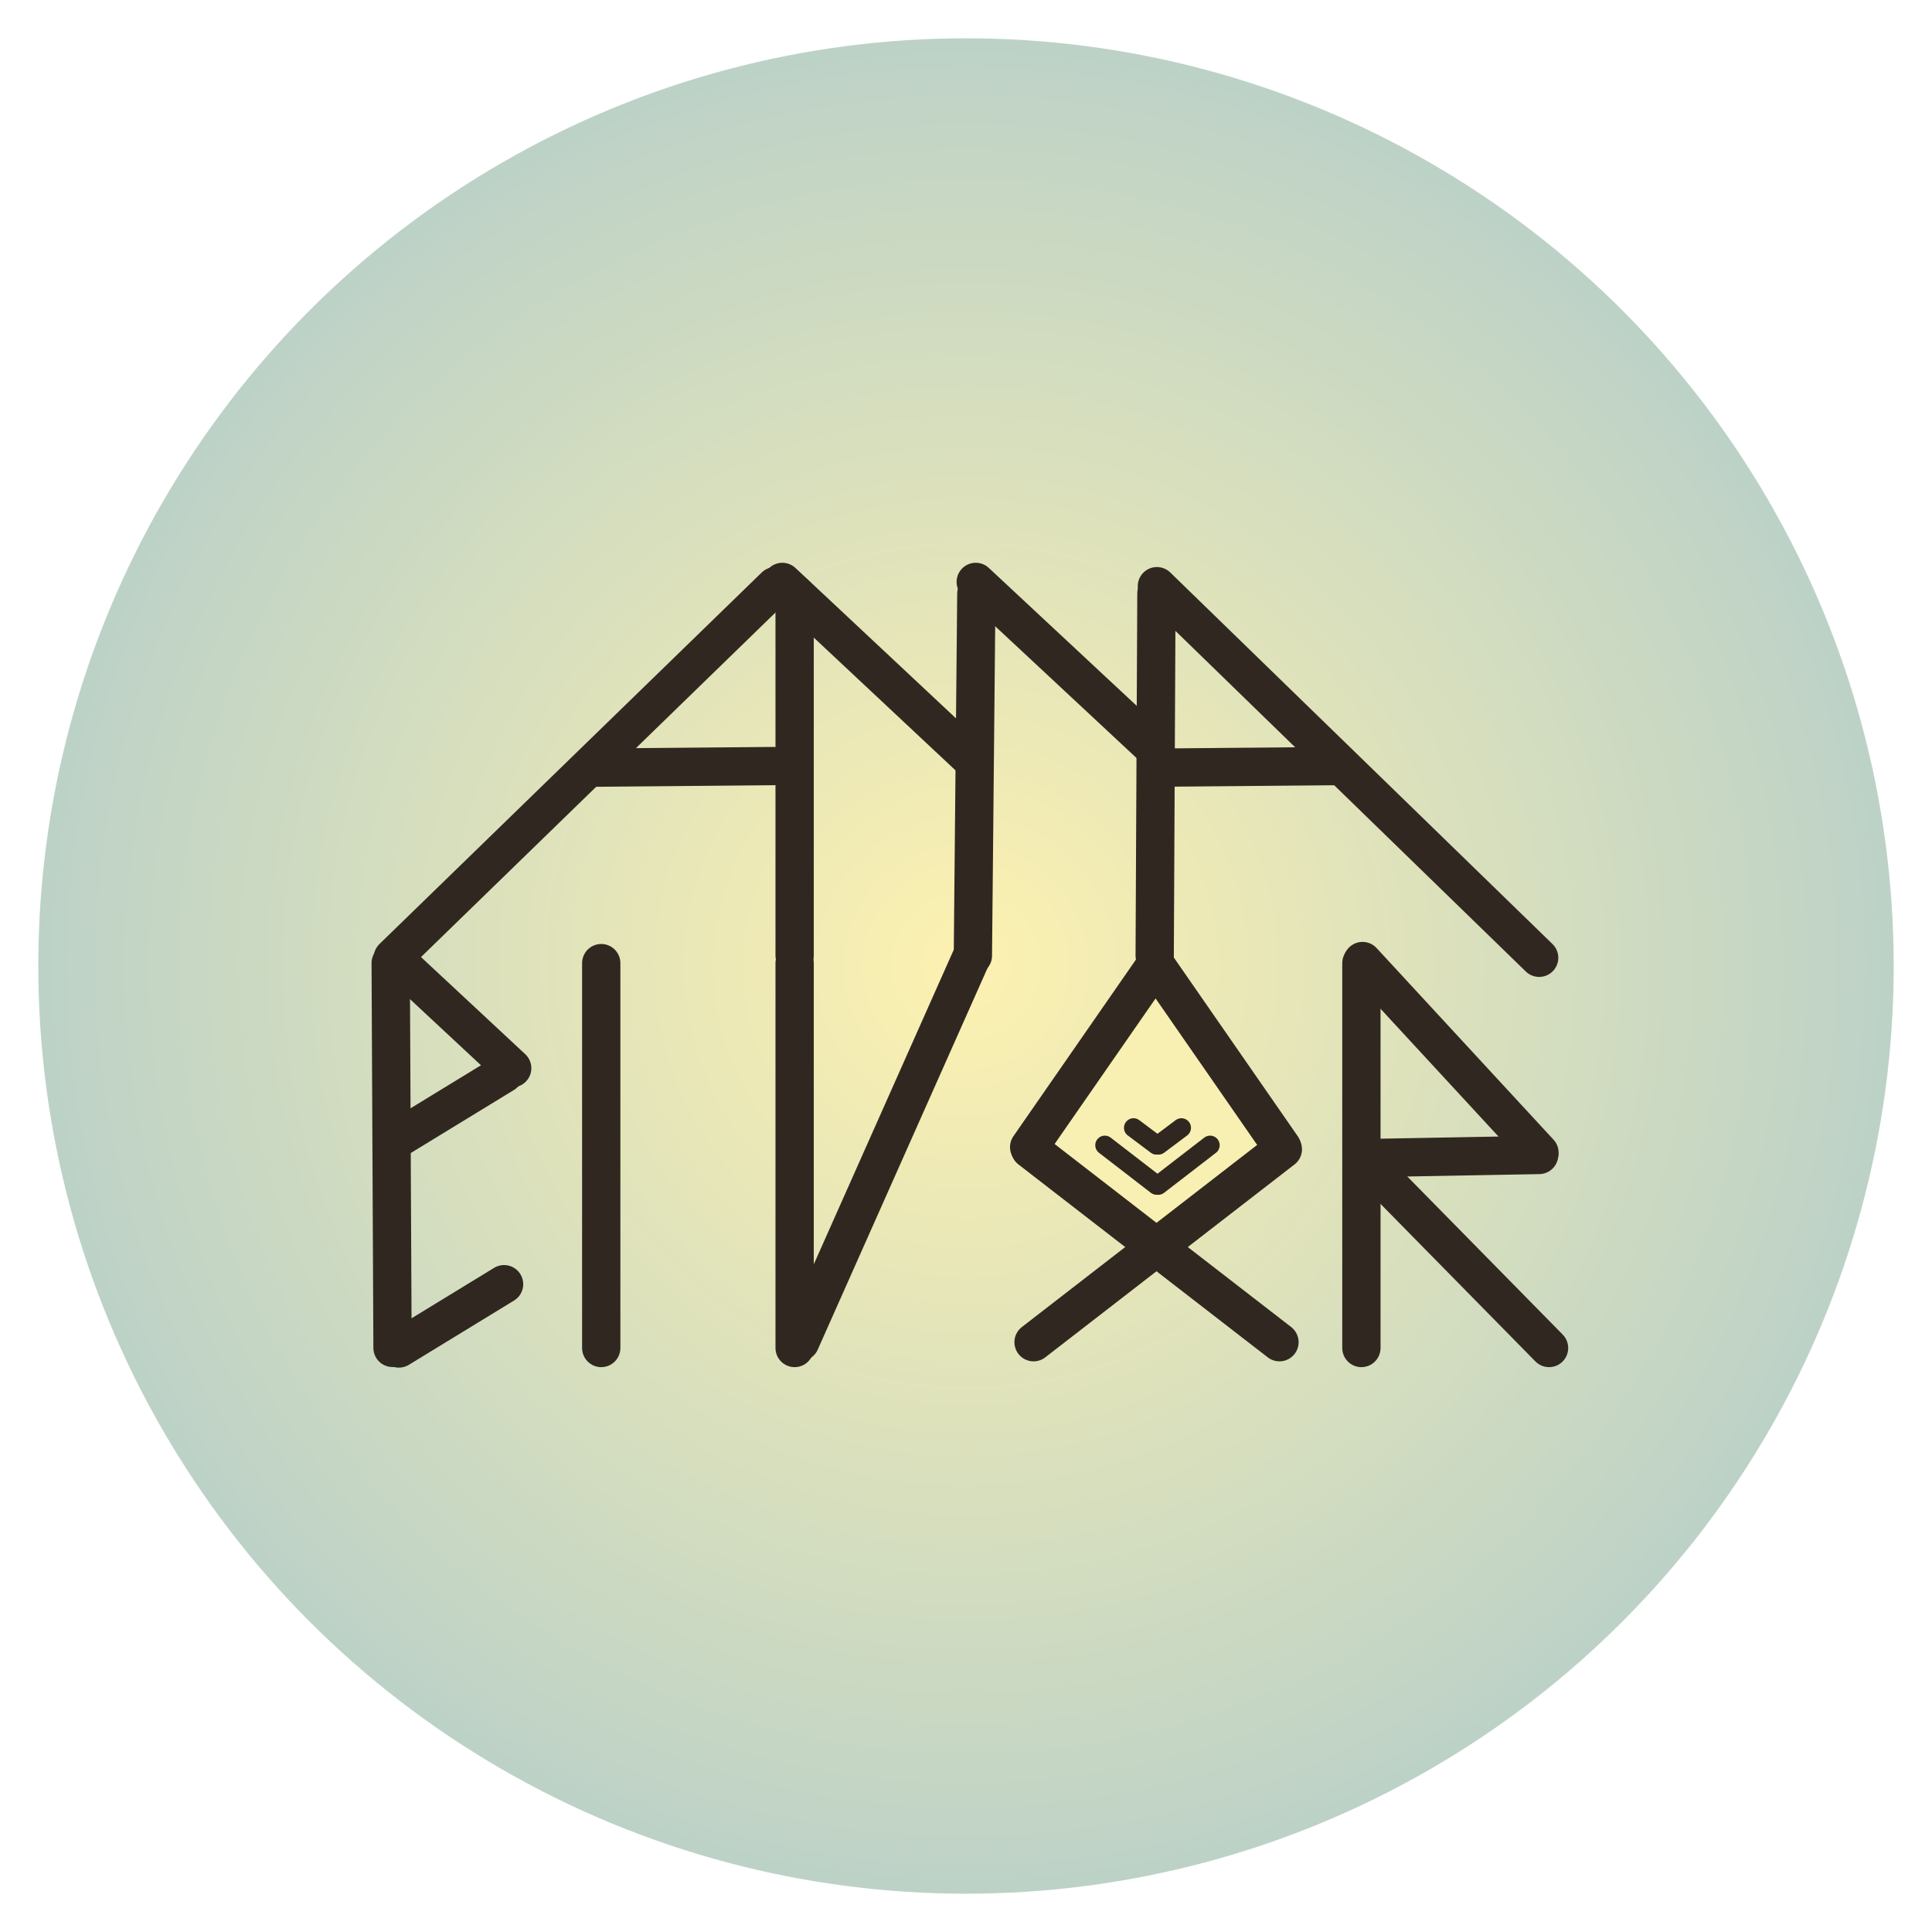<svg width="1009" height="1009" viewBox="0 0 1009 1009" fill="none" xmlns="http://www.w3.org/2000/svg">
<g filter="url(#filter0_d_213_750)">
<circle cx="504.5" cy="504.5" r="484.5" fill="url(#paint0_radial_213_750)"/>
</g>
<line x1="404.799" y1="306.141" x2="205.141" y2="500.201" stroke="#302820" stroke-width="20" stroke-linecap="round"/>
<line x1="10" y1="-10" x2="288.429" y2="-10" transform="matrix(0.717 0.697 0.697 -0.717 604 292)" stroke="#302820" stroke-width="20" stroke-linecap="round"/>
<line x1="415" y1="310" x2="415" y2="499" stroke="#302820" stroke-width="20" stroke-linecap="round"/>
<line x1="310.911" y1="400.912" x2="403.912" y2="400.089" stroke="#302820" stroke-width="20" stroke-linecap="round"/>
<line x1="604.911" y1="400.912" x2="697.912" y2="400.089" stroke="#302820" stroke-width="20" stroke-linecap="round"/>
<path d="M540 596.5C561.833 567.333 605.4 508.3 605 505.5L667 600L600 650L540 596.5Z" fill="#F8EFB2"/>
<path d="M408.588 303.912L508.5 397.5" stroke="#302820" stroke-width="20" stroke-linecap="round"/>
<path d="M509.588 303.912L603.182 391.182" stroke="#302820" stroke-width="20" stroke-linecap="round"/>
<path d="M711.588 501.912L804 602" stroke="#302820" stroke-width="20" stroke-linecap="round"/>
<path d="M711.588 604.912L809 704" stroke="#302820" stroke-width="20" stroke-linecap="round"/>
<line x1="509.904" y1="310.095" x2="508.095" y2="499.096" stroke="#302820" stroke-width="20" stroke-linecap="round"/>
<line x1="603.952" y1="310.048" x2="603.048" y2="499.048" stroke="#302820" stroke-width="20" stroke-linecap="round"/>
<line x1="204.047" y1="502.952" x2="204.999" y2="703.953" stroke="#302820" stroke-width="20" stroke-linecap="round"/>
<line x1="209.133" y1="503.499" x2="267.498" y2="557.867" stroke="#302820" stroke-width="20" stroke-linecap="round"/>
<line x1="539.787" y1="700.971" x2="669.971" y2="600.213" stroke="#302820" stroke-width="20" stroke-linecap="round"/>
<line x1="10" y1="-10" x2="174.621" y2="-10" transform="matrix(-0.791 -0.612 -0.612 0.791 670 715)" stroke="#302820" stroke-width="20" stroke-linecap="round"/>
<line x1="537.483" y1="599.084" x2="603.084" y2="504.517" stroke="#302820" stroke-width="20" stroke-linecap="round"/>
<line x1="10" y1="-10" x2="125.093" y2="-10" transform="matrix(-0.57 -0.822 -0.822 0.57 667 613)" stroke="#302820" stroke-width="20" stroke-linecap="round"/>
<line x1="208.318" y1="594.253" x2="263.252" y2="560.682" stroke="#302820" stroke-width="20" stroke-linecap="round"/>
<line x1="208.318" y1="704.253" x2="263.252" y2="670.682" stroke="#302820" stroke-width="20" stroke-linecap="round"/>
<line x1="314" y1="503" x2="314" y2="704" stroke="#302820" stroke-width="20" stroke-linecap="round"/>
<line x1="415" y1="503" x2="415" y2="704" stroke="#302820" stroke-width="20" stroke-linecap="round"/>
<line x1="711" y1="503" x2="711" y2="704" stroke="#302820" stroke-width="20" stroke-linecap="round"/>
<line x1="417.929" y1="700.798" x2="506.798" y2="501.071" stroke="#302820" stroke-width="20" stroke-linecap="round"/>
<line x1="713.817" y1="604.82" x2="803.82" y2="603.183" stroke="#302820" stroke-width="20" stroke-linecap="round"/>
<line x1="577.013" y1="598.095" x2="604.095" y2="618.987" stroke="#302820" stroke-width="10" stroke-linecap="round"/>
<line x1="5" y1="-5" x2="39.204" y2="-5" transform="matrix(-0.792 0.611 0.611 0.792 639 599)" stroke="#302820" stroke-width="10" stroke-linecap="round"/>
<line x1="592" y1="589" x2="604" y2="598" stroke="#302820" stroke-width="10" stroke-linecap="round"/>
<line x1="5" y1="-5" x2="20" y2="-5" transform="matrix(-0.8 0.6 0.6 0.8 624 590)" stroke="#302820" stroke-width="10" stroke-linecap="round"/>
<defs>
<filter id="filter0_d_213_750" x="0" y="0" width="1009" height="1009" filterUnits="userSpaceOnUse" color-interpolation-filters="sRGB">
<feFlood flood-opacity="0" result="BackgroundImageFix"/>
<feColorMatrix in="SourceAlpha" type="matrix" values="0 0 0 0 0 0 0 0 0 0 0 0 0 0 0 0 0 0 127 0" result="hardAlpha"/>
<feOffset/>
<feGaussianBlur stdDeviation="10"/>
<feComposite in2="hardAlpha" operator="out"/>
<feColorMatrix type="matrix" values="0 0 0 0 0.188 0 0 0 0 0.157 0 0 0 0 0.125 0 0 0 1 0"/>
<feBlend mode="normal" in2="BackgroundImageFix" result="effect1_dropShadow_213_750"/>
<feBlend mode="normal" in="SourceGraphic" in2="effect1_dropShadow_213_750" result="shape"/>
</filter>
<radialGradient id="paint0_radial_213_750" cx="0" cy="0" r="1" gradientUnits="userSpaceOnUse" gradientTransform="translate(504.5 504.5) rotate(90) scale(484.5)">
<stop stop-color="#FDF1B0"/>
<stop offset="1" stop-color="#BDD2C7"/>
</radialGradient>
</defs>
</svg>
